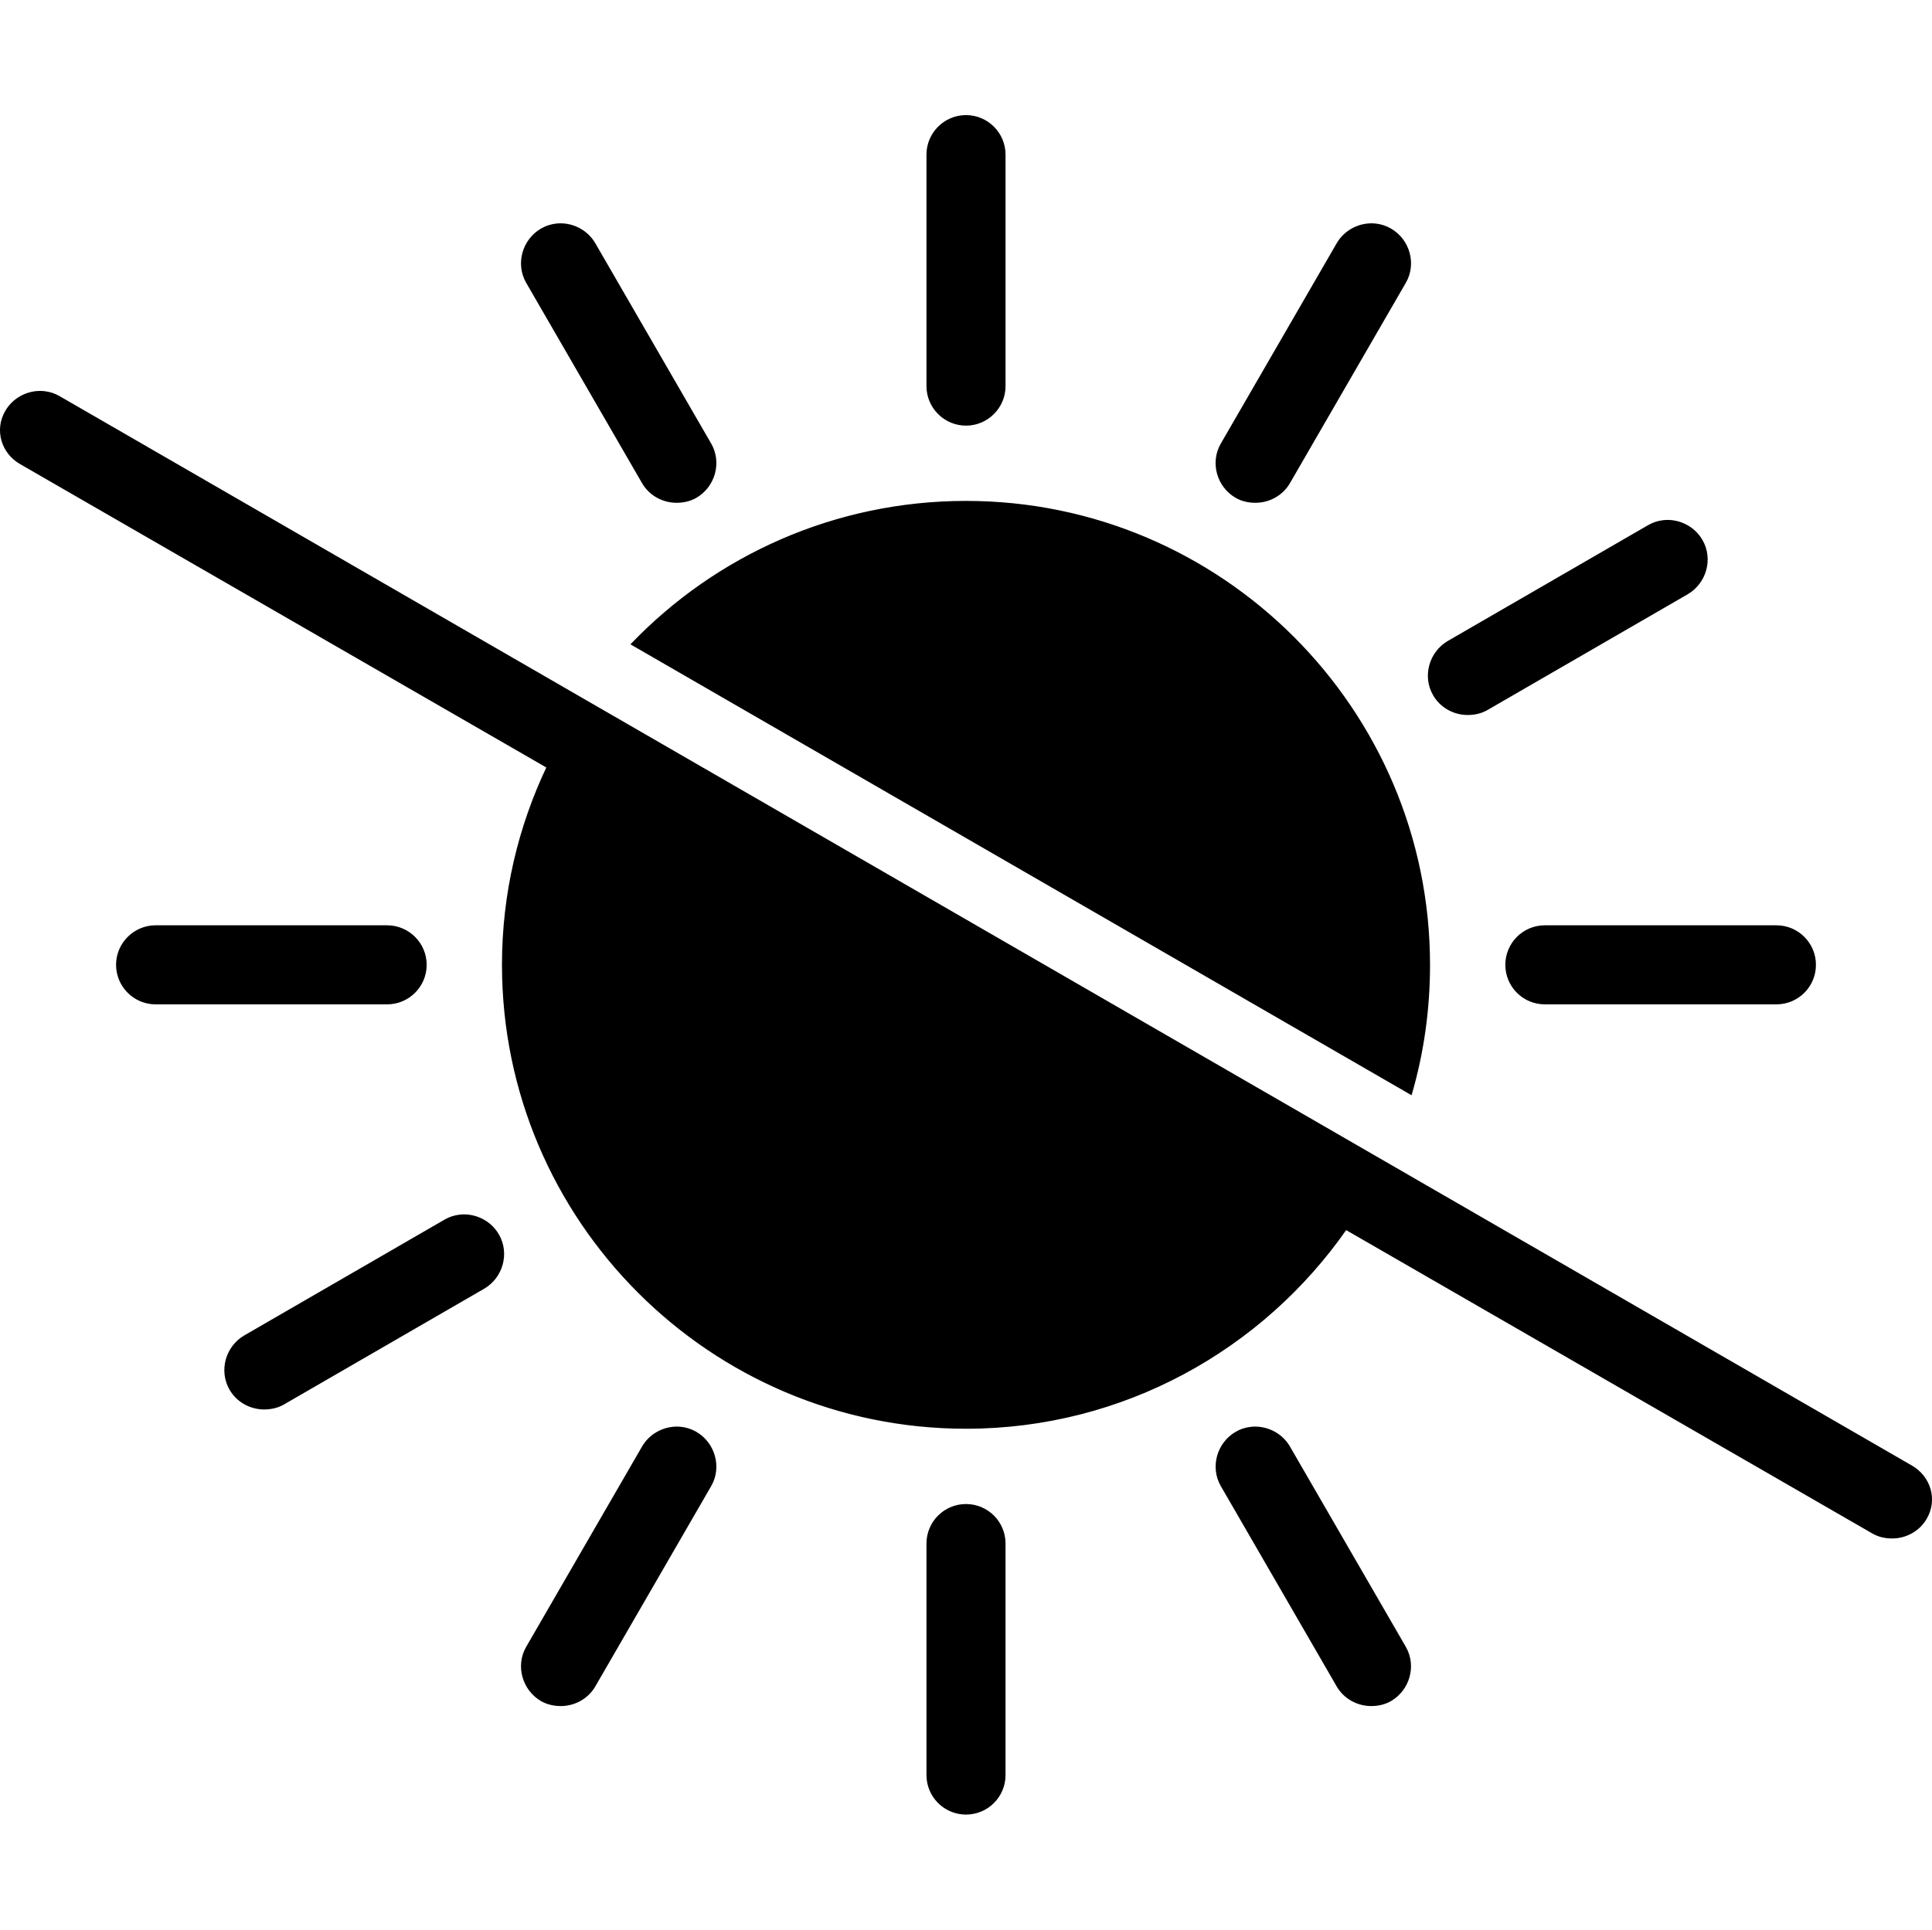 <svg width="1025" height="1024" xmlns="http://www.w3.org/2000/svg" xml:space="preserve" version="1.1">
 <g>
  <title>Layer 1</title>
  <g stroke="null" id="svg_3">
   <path stroke="null" id="svg_1" fill="#000000" d="m512.501,61.575c-11.278,0 -20.474,9.197 -20.474,20.474l0,122.843c0,11.276 9.196,20.474 20.474,20.474c11.276,0 20.474,-9.198 20.474,-20.474l0,-122.843c0,-11.277 -9.198,-20.474 -20.474,-20.474zm-217.535,57.583c-2.64,0.32 -5.199,1.12 -7.678,2.559c-9.757,5.678 -13.357,18.314 -7.678,28.152l61.422,106.208c3.758,6.558 10.796,10.237 17.915,10.237c3.438,0 7.038,-0.721 10.237,-2.559c9.757,-5.679 13.355,-18.316 7.678,-28.152l-61.422,-106.208c-4.24,-7.358 -12.557,-11.197 -20.474,-10.237zm435.069,0c-7.919,-0.96 -16.236,2.879 -20.474,10.237l-61.422,106.208c-5.679,9.757 -2.16,22.472 7.678,28.152c3.199,1.838 6.718,2.559 10.237,2.559c7.117,0 14.155,-3.679 17.915,-10.237l61.422,-106.208c5.677,-9.757 2.158,-22.473 -7.678,-28.152c-2.48,-1.44 -5.04,-2.239 -7.678,-2.559zm-706.348,88.933c-7.918,-0.96 -16.235,2.879 -20.474,10.237c-5.678,9.757 -2.159,21.832 7.678,27.512l279.597,161.231c-15.117,31.83 -23.673,67.34 -23.673,104.928c0,135.479 110.207,245.686 245.686,245.686c83.335,0 157.152,-41.907 201.539,-105.568l279.596,161.231c3.199,1.838 6.718,2.559 10.237,2.559c7.117,0 14.155,-3.679 17.915,-10.237c5.677,-9.757 2.158,-21.834 -7.678,-27.512l-982.745,-567.51c-2.479,-1.44 -5.038,-2.239 -7.678,-2.559zm488.814,58.223c-69.5,0 -132.521,28.951 -177.227,75.497l413.316,238.648c6.317,-21.753 9.597,-44.708 9.597,-68.459c0,-135.479 -110.207,-245.686 -245.686,-245.686zm369.809,10.237c-2.64,0.32 -5.199,1.12 -7.678,2.559l-106.208,61.422c-9.757,5.677 -13.357,18.313 -7.678,28.152c3.758,6.558 10.796,10.237 17.915,10.237c3.519,0 7.038,-0.721 10.237,-2.559l106.208,-61.422c9.757,-5.679 13.355,-18.316 7.678,-28.152c-4.24,-7.358 -12.557,-11.197 -20.474,-10.237zm-799.76,214.975c-11.277,0 -20.474,9.196 -20.474,20.474c0,11.276 9.197,20.474 20.474,20.474l122.843,0c11.276,0 20.475,-9.198 20.475,-20.474c0,-11.278 -9.198,-20.474 -20.475,-20.474l-122.843,0zm737.059,0c-11.357,0 -20.474,9.196 -20.474,20.474c0,11.276 9.117,20.474 20.474,20.474l122.843,0c11.357,0 20.474,-9.198 20.474,-20.474c0,-11.278 -9.117,-20.474 -20.474,-20.474l-122.843,0zm-575.827,153.554c-2.64,0.32 -5.199,1.12 -7.678,2.559l-106.209,61.422c-9.757,5.677 -13.356,18.313 -7.678,28.152c3.759,6.558 10.797,10.237 17.915,10.237c3.439,0 7.038,-0.721 10.237,-2.559l106.209,-61.422c9.757,-5.679 13.355,-18.316 7.678,-28.152c-4.24,-7.358 -12.557,-11.197 -20.474,-10.237zm117.725,112.606c-7.919,-0.96 -16.236,2.879 -20.474,10.237l-61.422,106.208c-5.679,9.757 -2.079,22.472 7.678,28.152c3.199,1.838 6.797,2.559 10.237,2.559c7.117,0 14.155,-3.679 17.915,-10.237l61.422,-106.208c5.677,-9.757 2.079,-22.474 -7.678,-28.152c-2.48,-1.44 -5.04,-2.239 -7.678,-2.559zm301.989,0c-2.64,0.32 -5.278,1.12 -7.678,2.559c-9.757,5.677 -13.357,18.313 -7.678,28.152l61.422,106.208c3.758,6.558 10.796,10.237 17.915,10.237c3.519,0 7.038,-0.721 10.237,-2.559c9.757,-5.679 13.355,-18.316 7.678,-28.152l-61.422,-106.208c-4.24,-7.358 -12.557,-11.197 -20.474,-10.237zm-150.995,40.948c-11.278,0 -20.474,9.117 -20.474,20.474l0,122.843c0,11.357 9.196,20.474 20.474,20.474c11.276,0 20.474,-9.117 20.474,-20.474l0,-122.843c0,-11.357 -9.198,-20.474 -20.474,-20.474z"/>
  </g>
 </g>

</svg>